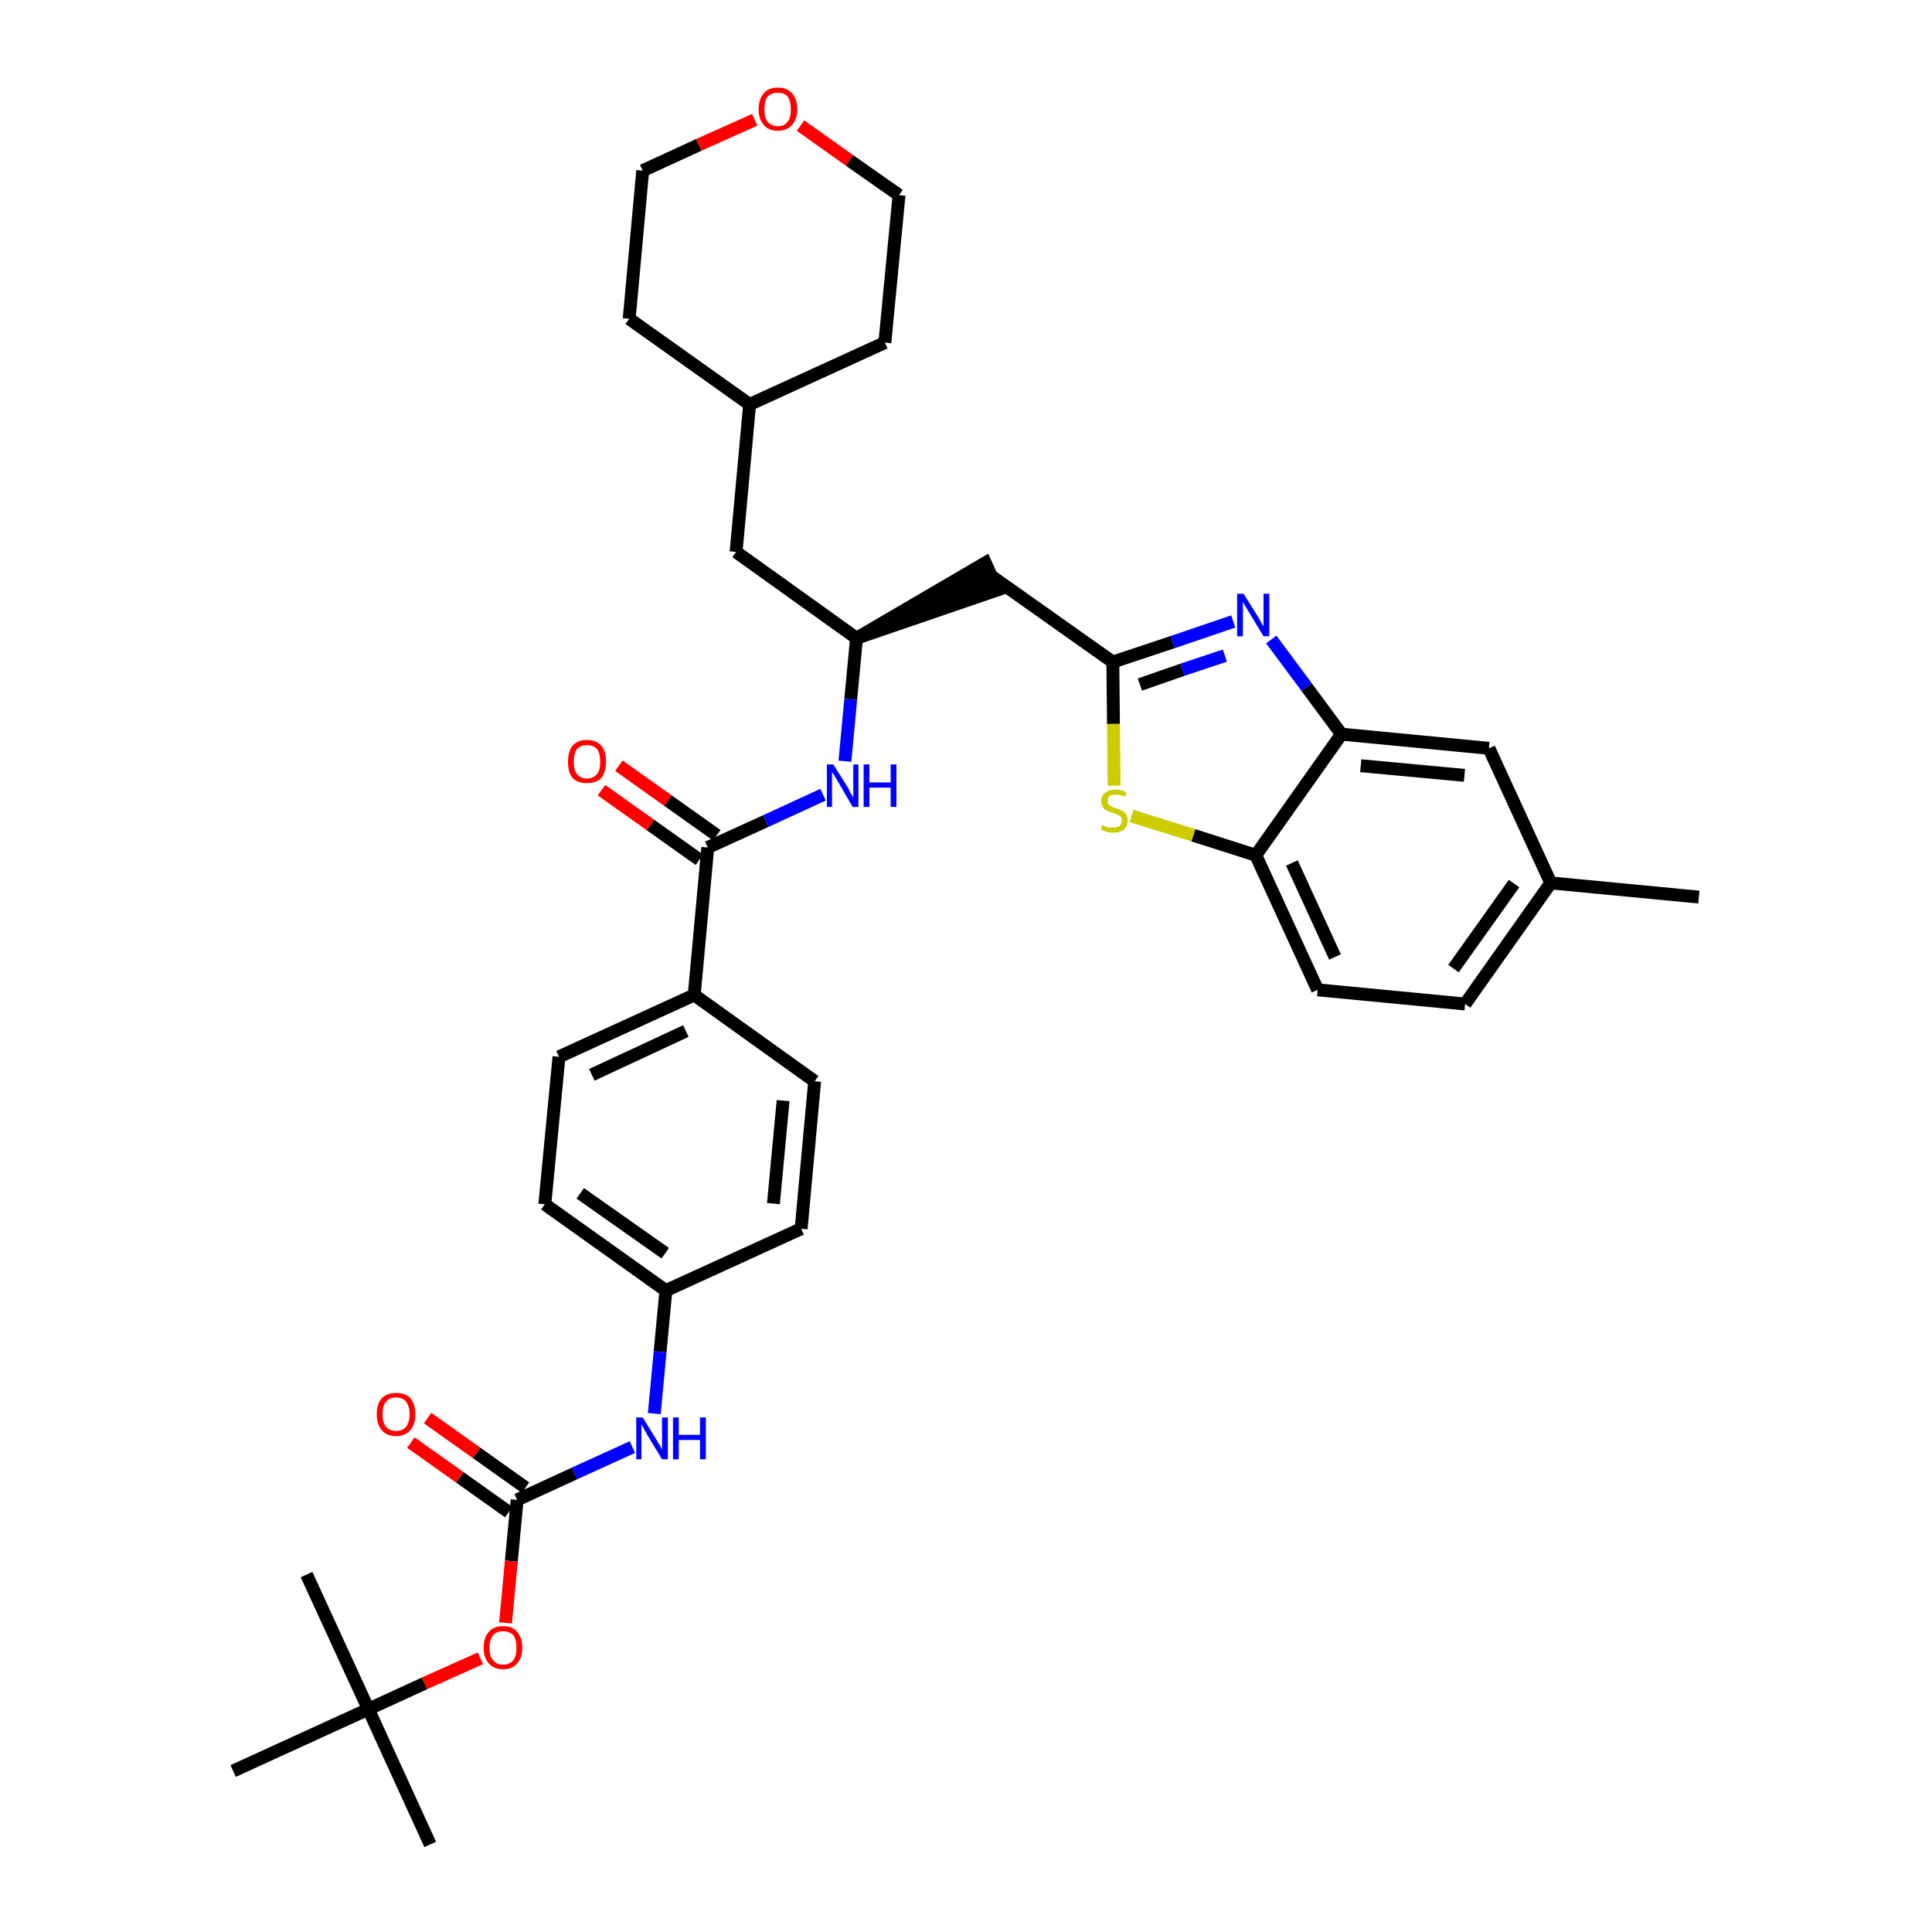 <?xml version='1.0' encoding='iso-8859-1'?>
<svg version='1.1' baseProfile='full'
              xmlns='http://www.w3.org/2000/svg'
                      xmlns:rdkit='http://www.rdkit.org/xml'
                      xmlns:xlink='http://www.w3.org/1999/xlink'
                  xml:space='preserve'
width='300px' height='300px' viewBox='0 0 300 300'>
<!-- END OF HEADER -->
<path class='bond-0 atom-0 atom-1' d='M 263.8,139.3 L 240.8,137.1' style='fill:none;fill-rule:evenodd;stroke:#000000;stroke-width:2.0px;stroke-linecap:butt;stroke-linejoin:miter;stroke-opacity:1' />
<path class='bond-1 atom-1 atom-2' d='M 240.8,137.1 L 227.5,155.9' style='fill:none;fill-rule:evenodd;stroke:#000000;stroke-width:2.0px;stroke-linecap:butt;stroke-linejoin:miter;stroke-opacity:1' />
<path class='bond-1 atom-1 atom-2' d='M 235.1,137.2 L 225.7,150.4' style='fill:none;fill-rule:evenodd;stroke:#000000;stroke-width:2.0px;stroke-linecap:butt;stroke-linejoin:miter;stroke-opacity:1' />
<path class='bond-35 atom-35 atom-1' d='M 231.2,116.2 L 240.8,137.1' style='fill:none;fill-rule:evenodd;stroke:#000000;stroke-width:2.0px;stroke-linecap:butt;stroke-linejoin:miter;stroke-opacity:1' />
<path class='bond-2 atom-2 atom-3' d='M 227.5,155.9 L 204.6,153.7' style='fill:none;fill-rule:evenodd;stroke:#000000;stroke-width:2.0px;stroke-linecap:butt;stroke-linejoin:miter;stroke-opacity:1' />
<path class='bond-3 atom-3 atom-4' d='M 204.6,153.7 L 195.0,132.8' style='fill:none;fill-rule:evenodd;stroke:#000000;stroke-width:2.0px;stroke-linecap:butt;stroke-linejoin:miter;stroke-opacity:1' />
<path class='bond-3 atom-3 atom-4' d='M 207.3,148.6 L 200.6,134.0' style='fill:none;fill-rule:evenodd;stroke:#000000;stroke-width:2.0px;stroke-linecap:butt;stroke-linejoin:miter;stroke-opacity:1' />
<path class='bond-4 atom-4 atom-5' d='M 195.0,132.8 L 185.3,129.7' style='fill:none;fill-rule:evenodd;stroke:#000000;stroke-width:2.0px;stroke-linecap:butt;stroke-linejoin:miter;stroke-opacity:1' />
<path class='bond-4 atom-4 atom-5' d='M 185.3,129.7 L 175.7,126.7' style='fill:none;fill-rule:evenodd;stroke:#CCCC00;stroke-width:2.0px;stroke-linecap:butt;stroke-linejoin:miter;stroke-opacity:1' />
<path class='bond-36 atom-34 atom-4' d='M 208.3,114.0 L 195.0,132.8' style='fill:none;fill-rule:evenodd;stroke:#000000;stroke-width:2.0px;stroke-linecap:butt;stroke-linejoin:miter;stroke-opacity:1' />
<path class='bond-5 atom-5 atom-6' d='M 173.0,122.0 L 172.9,112.4' style='fill:none;fill-rule:evenodd;stroke:#CCCC00;stroke-width:2.0px;stroke-linecap:butt;stroke-linejoin:miter;stroke-opacity:1' />
<path class='bond-5 atom-5 atom-6' d='M 172.9,112.4 L 172.8,102.8' style='fill:none;fill-rule:evenodd;stroke:#000000;stroke-width:2.0px;stroke-linecap:butt;stroke-linejoin:miter;stroke-opacity:1' />
<path class='bond-6 atom-6 atom-7' d='M 172.8,102.8 L 154.0,89.5' style='fill:none;fill-rule:evenodd;stroke:#000000;stroke-width:2.0px;stroke-linecap:butt;stroke-linejoin:miter;stroke-opacity:1' />
<path class='bond-32 atom-6 atom-33' d='M 172.8,102.8 L 182.1,99.7' style='fill:none;fill-rule:evenodd;stroke:#000000;stroke-width:2.0px;stroke-linecap:butt;stroke-linejoin:miter;stroke-opacity:1' />
<path class='bond-32 atom-6 atom-33' d='M 182.1,99.7 L 191.5,96.5' style='fill:none;fill-rule:evenodd;stroke:#0000FF;stroke-width:2.0px;stroke-linecap:butt;stroke-linejoin:miter;stroke-opacity:1' />
<path class='bond-32 atom-6 atom-33' d='M 177.0,106.3 L 183.6,104.0' style='fill:none;fill-rule:evenodd;stroke:#000000;stroke-width:2.0px;stroke-linecap:butt;stroke-linejoin:miter;stroke-opacity:1' />
<path class='bond-32 atom-6 atom-33' d='M 183.6,104.0 L 190.2,101.8' style='fill:none;fill-rule:evenodd;stroke:#0000FF;stroke-width:2.0px;stroke-linecap:butt;stroke-linejoin:miter;stroke-opacity:1' />
<path class='bond-7 atom-8 atom-7' d='M 133.0,99.1 L 154.9,91.6 L 153.0,87.4 Z' style='fill:#000000;fill-rule:evenodd;fill-opacity:1;stroke:#000000;stroke-width:2.0px;stroke-linecap:butt;stroke-linejoin:miter;stroke-opacity:1;' />
<path class='bond-8 atom-8 atom-9' d='M 133.0,99.1 L 114.3,85.7' style='fill:none;fill-rule:evenodd;stroke:#000000;stroke-width:2.0px;stroke-linecap:butt;stroke-linejoin:miter;stroke-opacity:1' />
<path class='bond-15 atom-8 atom-16' d='M 133.0,99.1 L 132.1,108.6' style='fill:none;fill-rule:evenodd;stroke:#000000;stroke-width:2.0px;stroke-linecap:butt;stroke-linejoin:miter;stroke-opacity:1' />
<path class='bond-15 atom-8 atom-16' d='M 132.1,108.6 L 131.2,118.2' style='fill:none;fill-rule:evenodd;stroke:#0000FF;stroke-width:2.0px;stroke-linecap:butt;stroke-linejoin:miter;stroke-opacity:1' />
<path class='bond-9 atom-9 atom-10' d='M 114.3,85.7 L 116.4,62.8' style='fill:none;fill-rule:evenodd;stroke:#000000;stroke-width:2.0px;stroke-linecap:butt;stroke-linejoin:miter;stroke-opacity:1' />
<path class='bond-10 atom-10 atom-11' d='M 116.4,62.8 L 137.4,53.2' style='fill:none;fill-rule:evenodd;stroke:#000000;stroke-width:2.0px;stroke-linecap:butt;stroke-linejoin:miter;stroke-opacity:1' />
<path class='bond-37 atom-15 atom-10' d='M 97.7,49.5 L 116.4,62.8' style='fill:none;fill-rule:evenodd;stroke:#000000;stroke-width:2.0px;stroke-linecap:butt;stroke-linejoin:miter;stroke-opacity:1' />
<path class='bond-11 atom-11 atom-12' d='M 137.4,53.2 L 139.6,30.3' style='fill:none;fill-rule:evenodd;stroke:#000000;stroke-width:2.0px;stroke-linecap:butt;stroke-linejoin:miter;stroke-opacity:1' />
<path class='bond-12 atom-12 atom-13' d='M 139.6,30.3 L 131.9,24.9' style='fill:none;fill-rule:evenodd;stroke:#000000;stroke-width:2.0px;stroke-linecap:butt;stroke-linejoin:miter;stroke-opacity:1' />
<path class='bond-12 atom-12 atom-13' d='M 131.9,24.9 L 124.3,19.5' style='fill:none;fill-rule:evenodd;stroke:#FF0000;stroke-width:2.0px;stroke-linecap:butt;stroke-linejoin:miter;stroke-opacity:1' />
<path class='bond-13 atom-13 atom-14' d='M 117.2,18.6 L 108.5,22.5' style='fill:none;fill-rule:evenodd;stroke:#FF0000;stroke-width:2.0px;stroke-linecap:butt;stroke-linejoin:miter;stroke-opacity:1' />
<path class='bond-13 atom-13 atom-14' d='M 108.5,22.5 L 99.8,26.5' style='fill:none;fill-rule:evenodd;stroke:#000000;stroke-width:2.0px;stroke-linecap:butt;stroke-linejoin:miter;stroke-opacity:1' />
<path class='bond-14 atom-14 atom-15' d='M 99.8,26.5 L 97.7,49.5' style='fill:none;fill-rule:evenodd;stroke:#000000;stroke-width:2.0px;stroke-linecap:butt;stroke-linejoin:miter;stroke-opacity:1' />
<path class='bond-16 atom-16 atom-17' d='M 127.8,123.4 L 118.9,127.5' style='fill:none;fill-rule:evenodd;stroke:#0000FF;stroke-width:2.0px;stroke-linecap:butt;stroke-linejoin:miter;stroke-opacity:1' />
<path class='bond-16 atom-16 atom-17' d='M 118.9,127.5 L 109.9,131.6' style='fill:none;fill-rule:evenodd;stroke:#000000;stroke-width:2.0px;stroke-linecap:butt;stroke-linejoin:miter;stroke-opacity:1' />
<path class='bond-17 atom-17 atom-18' d='M 111.3,129.7 L 103.7,124.3' style='fill:none;fill-rule:evenodd;stroke:#000000;stroke-width:2.0px;stroke-linecap:butt;stroke-linejoin:miter;stroke-opacity:1' />
<path class='bond-17 atom-17 atom-18' d='M 103.7,124.3 L 96.1,118.9' style='fill:none;fill-rule:evenodd;stroke:#FF0000;stroke-width:2.0px;stroke-linecap:butt;stroke-linejoin:miter;stroke-opacity:1' />
<path class='bond-17 atom-17 atom-18' d='M 108.6,133.5 L 101.0,128.1' style='fill:none;fill-rule:evenodd;stroke:#000000;stroke-width:2.0px;stroke-linecap:butt;stroke-linejoin:miter;stroke-opacity:1' />
<path class='bond-17 atom-17 atom-18' d='M 101.0,128.1 L 93.4,122.7' style='fill:none;fill-rule:evenodd;stroke:#FF0000;stroke-width:2.0px;stroke-linecap:butt;stroke-linejoin:miter;stroke-opacity:1' />
<path class='bond-18 atom-17 atom-19' d='M 109.9,131.6 L 107.8,154.5' style='fill:none;fill-rule:evenodd;stroke:#000000;stroke-width:2.0px;stroke-linecap:butt;stroke-linejoin:miter;stroke-opacity:1' />
<path class='bond-19 atom-19 atom-20' d='M 107.8,154.5 L 86.8,164.1' style='fill:none;fill-rule:evenodd;stroke:#000000;stroke-width:2.0px;stroke-linecap:butt;stroke-linejoin:miter;stroke-opacity:1' />
<path class='bond-19 atom-19 atom-20' d='M 106.5,160.1 L 91.9,166.9' style='fill:none;fill-rule:evenodd;stroke:#000000;stroke-width:2.0px;stroke-linecap:butt;stroke-linejoin:miter;stroke-opacity:1' />
<path class='bond-38 atom-32 atom-19' d='M 126.5,167.9 L 107.8,154.5' style='fill:none;fill-rule:evenodd;stroke:#000000;stroke-width:2.0px;stroke-linecap:butt;stroke-linejoin:miter;stroke-opacity:1' />
<path class='bond-20 atom-20 atom-21' d='M 86.8,164.1 L 84.6,187.0' style='fill:none;fill-rule:evenodd;stroke:#000000;stroke-width:2.0px;stroke-linecap:butt;stroke-linejoin:miter;stroke-opacity:1' />
<path class='bond-21 atom-21 atom-22' d='M 84.6,187.0 L 103.4,200.4' style='fill:none;fill-rule:evenodd;stroke:#000000;stroke-width:2.0px;stroke-linecap:butt;stroke-linejoin:miter;stroke-opacity:1' />
<path class='bond-21 atom-21 atom-22' d='M 90.1,185.3 L 103.3,194.6' style='fill:none;fill-rule:evenodd;stroke:#000000;stroke-width:2.0px;stroke-linecap:butt;stroke-linejoin:miter;stroke-opacity:1' />
<path class='bond-22 atom-22 atom-23' d='M 103.4,200.4 L 102.5,209.9' style='fill:none;fill-rule:evenodd;stroke:#000000;stroke-width:2.0px;stroke-linecap:butt;stroke-linejoin:miter;stroke-opacity:1' />
<path class='bond-22 atom-22 atom-23' d='M 102.5,209.9 L 101.6,219.5' style='fill:none;fill-rule:evenodd;stroke:#0000FF;stroke-width:2.0px;stroke-linecap:butt;stroke-linejoin:miter;stroke-opacity:1' />
<path class='bond-30 atom-22 atom-31' d='M 103.4,200.4 L 124.4,190.8' style='fill:none;fill-rule:evenodd;stroke:#000000;stroke-width:2.0px;stroke-linecap:butt;stroke-linejoin:miter;stroke-opacity:1' />
<path class='bond-23 atom-23 atom-24' d='M 98.2,224.7 L 89.2,228.8' style='fill:none;fill-rule:evenodd;stroke:#0000FF;stroke-width:2.0px;stroke-linecap:butt;stroke-linejoin:miter;stroke-opacity:1' />
<path class='bond-23 atom-23 atom-24' d='M 89.2,228.8 L 80.3,232.9' style='fill:none;fill-rule:evenodd;stroke:#000000;stroke-width:2.0px;stroke-linecap:butt;stroke-linejoin:miter;stroke-opacity:1' />
<path class='bond-24 atom-24 atom-25' d='M 81.6,231.0 L 74.0,225.6' style='fill:none;fill-rule:evenodd;stroke:#000000;stroke-width:2.0px;stroke-linecap:butt;stroke-linejoin:miter;stroke-opacity:1' />
<path class='bond-24 atom-24 atom-25' d='M 74.0,225.6 L 66.4,220.2' style='fill:none;fill-rule:evenodd;stroke:#FF0000;stroke-width:2.0px;stroke-linecap:butt;stroke-linejoin:miter;stroke-opacity:1' />
<path class='bond-24 atom-24 atom-25' d='M 79.0,234.8 L 71.4,229.4' style='fill:none;fill-rule:evenodd;stroke:#000000;stroke-width:2.0px;stroke-linecap:butt;stroke-linejoin:miter;stroke-opacity:1' />
<path class='bond-24 atom-24 atom-25' d='M 71.4,229.4 L 63.8,224.0' style='fill:none;fill-rule:evenodd;stroke:#FF0000;stroke-width:2.0px;stroke-linecap:butt;stroke-linejoin:miter;stroke-opacity:1' />
<path class='bond-25 atom-24 atom-26' d='M 80.3,232.9 L 79.4,242.4' style='fill:none;fill-rule:evenodd;stroke:#000000;stroke-width:2.0px;stroke-linecap:butt;stroke-linejoin:miter;stroke-opacity:1' />
<path class='bond-25 atom-24 atom-26' d='M 79.4,242.4 L 78.5,252.0' style='fill:none;fill-rule:evenodd;stroke:#FF0000;stroke-width:2.0px;stroke-linecap:butt;stroke-linejoin:miter;stroke-opacity:1' />
<path class='bond-26 atom-26 atom-27' d='M 74.6,257.5 L 65.9,261.4' style='fill:none;fill-rule:evenodd;stroke:#FF0000;stroke-width:2.0px;stroke-linecap:butt;stroke-linejoin:miter;stroke-opacity:1' />
<path class='bond-26 atom-26 atom-27' d='M 65.9,261.4 L 57.2,265.4' style='fill:none;fill-rule:evenodd;stroke:#000000;stroke-width:2.0px;stroke-linecap:butt;stroke-linejoin:miter;stroke-opacity:1' />
<path class='bond-27 atom-27 atom-28' d='M 57.2,265.4 L 66.8,286.4' style='fill:none;fill-rule:evenodd;stroke:#000000;stroke-width:2.0px;stroke-linecap:butt;stroke-linejoin:miter;stroke-opacity:1' />
<path class='bond-28 atom-27 atom-29' d='M 57.2,265.4 L 47.6,244.5' style='fill:none;fill-rule:evenodd;stroke:#000000;stroke-width:2.0px;stroke-linecap:butt;stroke-linejoin:miter;stroke-opacity:1' />
<path class='bond-29 atom-27 atom-30' d='M 57.2,265.4 L 36.2,275.0' style='fill:none;fill-rule:evenodd;stroke:#000000;stroke-width:2.0px;stroke-linecap:butt;stroke-linejoin:miter;stroke-opacity:1' />
<path class='bond-31 atom-31 atom-32' d='M 124.4,190.8 L 126.5,167.9' style='fill:none;fill-rule:evenodd;stroke:#000000;stroke-width:2.0px;stroke-linecap:butt;stroke-linejoin:miter;stroke-opacity:1' />
<path class='bond-31 atom-31 atom-32' d='M 120.1,186.9 L 121.6,170.9' style='fill:none;fill-rule:evenodd;stroke:#000000;stroke-width:2.0px;stroke-linecap:butt;stroke-linejoin:miter;stroke-opacity:1' />
<path class='bond-33 atom-33 atom-34' d='M 197.4,99.3 L 202.9,106.7' style='fill:none;fill-rule:evenodd;stroke:#0000FF;stroke-width:2.0px;stroke-linecap:butt;stroke-linejoin:miter;stroke-opacity:1' />
<path class='bond-33 atom-33 atom-34' d='M 202.9,106.7 L 208.3,114.0' style='fill:none;fill-rule:evenodd;stroke:#000000;stroke-width:2.0px;stroke-linecap:butt;stroke-linejoin:miter;stroke-opacity:1' />
<path class='bond-34 atom-34 atom-35' d='M 208.3,114.0 L 231.2,116.2' style='fill:none;fill-rule:evenodd;stroke:#000000;stroke-width:2.0px;stroke-linecap:butt;stroke-linejoin:miter;stroke-opacity:1' />
<path class='bond-34 atom-34 atom-35' d='M 211.3,118.9 L 227.4,120.4' style='fill:none;fill-rule:evenodd;stroke:#000000;stroke-width:2.0px;stroke-linecap:butt;stroke-linejoin:miter;stroke-opacity:1' />
<path  class='atom-5' d='M 171.2 128.1
Q 171.2 128.1, 171.5 128.3
Q 171.8 128.4, 172.2 128.5
Q 172.5 128.5, 172.8 128.5
Q 173.5 128.5, 173.8 128.3
Q 174.2 127.9, 174.2 127.4
Q 174.2 127.1, 174.0 126.8
Q 173.8 126.6, 173.5 126.5
Q 173.3 126.4, 172.8 126.2
Q 172.2 126.1, 171.9 125.9
Q 171.5 125.7, 171.3 125.4
Q 171.0 125.0, 171.0 124.4
Q 171.0 123.6, 171.6 123.1
Q 172.2 122.6, 173.3 122.6
Q 174.0 122.6, 174.9 123.0
L 174.7 123.7
Q 173.9 123.4, 173.3 123.4
Q 172.7 123.4, 172.3 123.6
Q 172.0 123.9, 172.0 124.3
Q 172.0 124.7, 172.1 124.9
Q 172.3 125.1, 172.6 125.2
Q 172.8 125.4, 173.3 125.5
Q 173.9 125.7, 174.2 125.9
Q 174.6 126.0, 174.8 126.4
Q 175.1 126.8, 175.1 127.4
Q 175.1 128.3, 174.5 128.8
Q 173.9 129.3, 172.9 129.3
Q 172.3 129.3, 171.9 129.2
Q 171.4 129.0, 170.9 128.8
L 171.2 128.1
' fill='#CCCC00'/>
<path  class='atom-13' d='M 117.8 17.0
Q 117.8 15.4, 118.6 14.5
Q 119.3 13.6, 120.8 13.6
Q 122.2 13.6, 123.0 14.5
Q 123.8 15.4, 123.8 17.0
Q 123.8 18.5, 123.0 19.4
Q 122.2 20.3, 120.8 20.3
Q 119.3 20.3, 118.6 19.4
Q 117.8 18.5, 117.8 17.0
M 120.8 19.6
Q 121.8 19.6, 122.3 18.9
Q 122.8 18.3, 122.8 17.0
Q 122.8 15.7, 122.3 15.0
Q 121.8 14.4, 120.8 14.4
Q 119.8 14.4, 119.2 15.0
Q 118.7 15.7, 118.7 17.0
Q 118.7 18.3, 119.2 18.9
Q 119.8 19.6, 120.8 19.6
' fill='#FF0000'/>
<path  class='atom-16' d='M 129.4 118.7
L 131.6 122.2
Q 131.8 122.5, 132.1 123.2
Q 132.5 123.8, 132.5 123.8
L 132.5 118.7
L 133.3 118.7
L 133.3 125.3
L 132.4 125.3
L 130.2 121.5
Q 129.9 121.0, 129.6 120.5
Q 129.3 120.0, 129.2 119.9
L 129.2 125.3
L 128.4 125.3
L 128.4 118.7
L 129.4 118.7
' fill='#0000FF'/>
<path  class='atom-16' d='M 134.1 118.7
L 135.0 118.7
L 135.0 121.5
L 138.3 121.5
L 138.3 118.7
L 139.2 118.7
L 139.2 125.3
L 138.3 125.3
L 138.3 122.3
L 135.0 122.3
L 135.0 125.3
L 134.1 125.3
L 134.1 118.7
' fill='#0000FF'/>
<path  class='atom-18' d='M 88.2 118.3
Q 88.2 116.7, 88.9 115.8
Q 89.7 114.9, 91.1 114.9
Q 92.6 114.9, 93.4 115.8
Q 94.1 116.7, 94.1 118.3
Q 94.1 119.8, 93.4 120.8
Q 92.6 121.6, 91.1 121.6
Q 89.7 121.6, 88.9 120.8
Q 88.2 119.9, 88.2 118.3
M 91.1 120.9
Q 92.1 120.9, 92.7 120.2
Q 93.2 119.6, 93.2 118.3
Q 93.2 117.0, 92.7 116.3
Q 92.1 115.7, 91.1 115.7
Q 90.2 115.7, 89.6 116.3
Q 89.1 117.0, 89.1 118.3
Q 89.1 119.6, 89.6 120.2
Q 90.2 120.9, 91.1 120.9
' fill='#FF0000'/>
<path  class='atom-23' d='M 99.8 220.1
L 101.9 223.5
Q 102.1 223.9, 102.5 224.5
Q 102.8 225.1, 102.8 225.1
L 102.8 220.1
L 103.7 220.1
L 103.7 226.6
L 102.8 226.6
L 100.5 222.8
Q 100.3 222.4, 100.0 221.9
Q 99.7 221.3, 99.6 221.2
L 99.6 226.6
L 98.8 226.6
L 98.8 220.1
L 99.8 220.1
' fill='#0000FF'/>
<path  class='atom-23' d='M 104.5 220.1
L 105.4 220.1
L 105.4 222.8
L 108.7 222.8
L 108.7 220.1
L 109.6 220.1
L 109.6 226.6
L 108.7 226.6
L 108.7 223.6
L 105.4 223.6
L 105.4 226.6
L 104.5 226.6
L 104.5 220.1
' fill='#0000FF'/>
<path  class='atom-25' d='M 58.5 219.6
Q 58.5 218.0, 59.3 217.1
Q 60.1 216.3, 61.5 216.3
Q 63.0 216.3, 63.7 217.1
Q 64.5 218.0, 64.5 219.6
Q 64.5 221.2, 63.7 222.1
Q 62.9 223.0, 61.5 223.0
Q 60.1 223.0, 59.3 222.1
Q 58.5 221.2, 58.5 219.6
M 61.5 222.2
Q 62.5 222.2, 63.0 221.6
Q 63.6 220.9, 63.6 219.6
Q 63.6 218.3, 63.0 217.6
Q 62.5 217.0, 61.5 217.0
Q 60.5 217.0, 60.0 217.6
Q 59.4 218.3, 59.4 219.6
Q 59.4 220.9, 60.0 221.6
Q 60.5 222.2, 61.5 222.2
' fill='#FF0000'/>
<path  class='atom-26' d='M 75.1 255.9
Q 75.1 254.3, 75.9 253.4
Q 76.7 252.5, 78.1 252.5
Q 79.6 252.5, 80.3 253.4
Q 81.1 254.3, 81.1 255.9
Q 81.1 257.4, 80.3 258.3
Q 79.6 259.2, 78.1 259.2
Q 76.7 259.2, 75.9 258.3
Q 75.1 257.4, 75.1 255.9
M 78.1 258.5
Q 79.1 258.5, 79.7 257.8
Q 80.2 257.2, 80.2 255.9
Q 80.2 254.6, 79.7 253.9
Q 79.1 253.3, 78.1 253.3
Q 77.1 253.3, 76.6 253.9
Q 76.0 254.6, 76.0 255.9
Q 76.0 257.2, 76.6 257.8
Q 77.1 258.5, 78.1 258.5
' fill='#FF0000'/>
<path  class='atom-33' d='M 193.1 92.2
L 195.3 95.7
Q 195.5 96.0, 195.8 96.6
Q 196.2 97.3, 196.2 97.3
L 196.2 92.2
L 197.1 92.2
L 197.1 98.8
L 196.2 98.8
L 193.9 95.0
Q 193.6 94.5, 193.3 94.0
Q 193.0 93.5, 193.0 93.4
L 193.0 98.8
L 192.1 98.8
L 192.1 92.2
L 193.1 92.2
' fill='#0000FF'/>
</svg>
